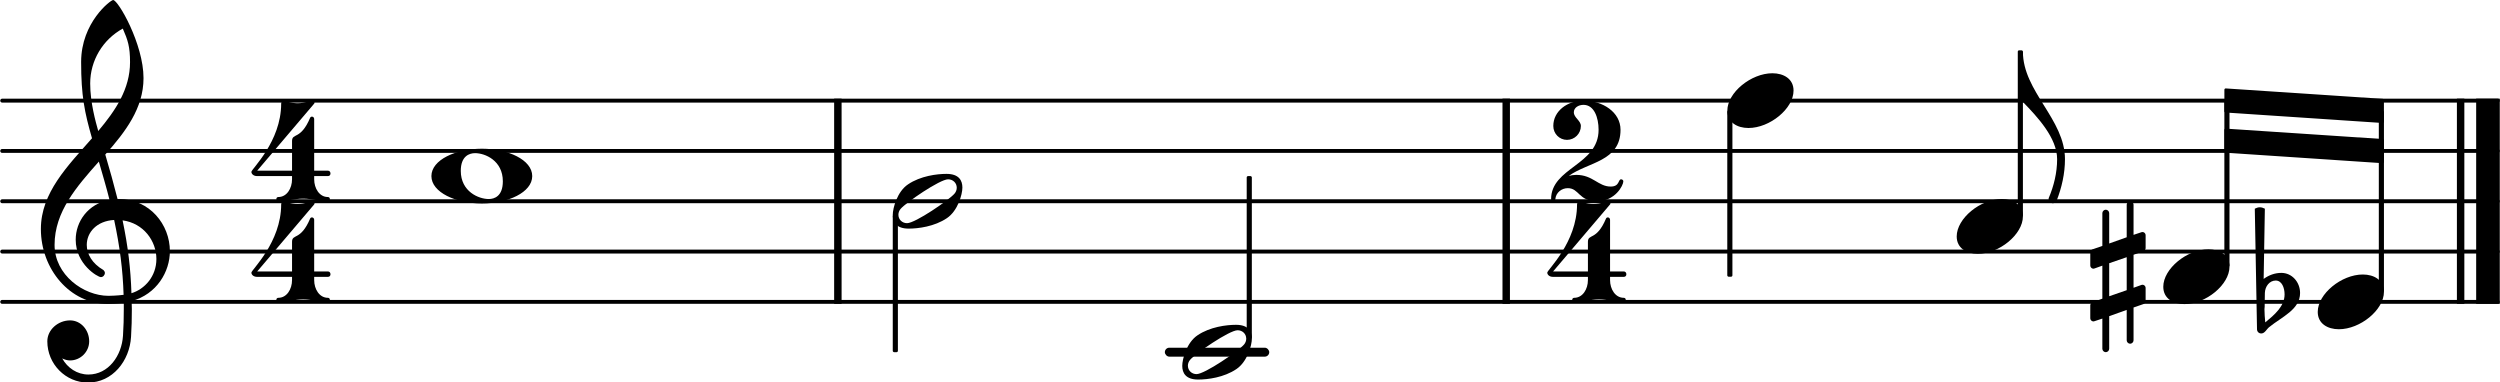 <svg xmlns="http://www.w3.org/2000/svg" xmlns:xlink="http://www.w3.org/1999/xlink" version="1.2" width="130.96mm" height="20.03mm" viewBox="5.691 -0 49.681 7.6">
<rect transform="translate(35.55, 4)" x="0" y="-2.039" width="0.148" height="4.078" ry="0" fill="currentColor"/>
<line transform="translate(5.691, 6)" stroke-linejoin="round" stroke-linecap="round" stroke-width="0.078" stroke="currentColor" x1="0.039" y1="-0" x2="49.641" y2="-0"/>
<line transform="translate(5.691, 5)" stroke-linejoin="round" stroke-linecap="round" stroke-width="0.078" stroke="currentColor" x1="0.039" y1="-0" x2="49.641" y2="-0"/>
<line transform="translate(5.691, 4)" stroke-linejoin="round" stroke-linecap="round" stroke-width="0.078" stroke="currentColor" x1="0.039" y1="-0" x2="49.641" y2="-0"/>
<line transform="translate(5.691, 3)" stroke-linejoin="round" stroke-linecap="round" stroke-width="0.078" stroke="currentColor" x1="0.039" y1="-0" x2="49.641" y2="-0"/>
<line transform="translate(5.691, 2)" stroke-linejoin="round" stroke-linecap="round" stroke-width="0.078" stroke="currentColor" x1="0.039" y1="-0" x2="49.641" y2="-0"/>
<rect transform="translate(0, 7)" x="28.839" y="-0.089" width="2.075" height="0.178" ry="0.089" fill="currentColor"/>
<rect transform="translate(22.266, 4)" x="0" y="-2.039" width="0.148" height="4.078" ry="0" fill="currentColor"/>
<rect transform="translate(54.52, 4)" x="0" y="-2.039" width="0.148" height="4.078" ry="0" fill="currentColor"/>
<rect transform="translate(54.903, 4)" x="0" y="-2.039" width="0.469" height="4.078" ry="0" fill="currentColor"/>
<path transform="translate(6.491, 5) scale(0.004, -0.004)" d="M643 2c0 -102 -65 -214 -190 -248c0 -13 1 -27 1 -40c0 -46 -1 -92 -4 -138c-7 -119 -92 -227 -214 -227c-111 0 -202 92 -202 205c0 58 54 104 113 104c54 0 95 -48 95 -104c0 -52 -43 -95 -95 -95c-13 0 -27 4 -39 10c26 -47 74 -80 130 -80c100 0 166 94 172 193
c3 44 4 89 4 133v31c-31 -5 -63 -6 -79 -6c-189 0 -333 173 -333 372c0 181 134 314 254 451c-37 129 -54 211 -54 379c0 197 147 308 159 308c25 0 151 -219 151 -388c0 -150 -90 -267 -190 -380c22 -73 42 -147 61 -221h6c154 0 254 -127 254 -259zM452 -207
c66 20 124 84 124 170c0 90 -64 178 -168 192c27 -129 40 -239 44 -362zM338 -220c7 0 45 1 75 5c-4 127 -19 241 -47 372c-87 -5 -136 -62 -136 -124c0 -45 26 -92 83 -125c4 -4 7 -9 7 -14c0 -11 -9 -21 -20 -21c-15 0 -125 63 -125 186c0 90 61 178 168 198
c-16 64 -35 127 -53 190c-110 -124 -220 -249 -220 -414c0 -149 144 -253 268 -253zM409 1108c-100 -55 -162 -159 -162 -273c0 -94 27 -190 40 -236c86 102 158 209 158 342c0 77 -11 110 -36 167z" fill="currentColor"/>
<path transform="translate(50.603, 6) scale(0.004, -0.004)" d="M25 44l-1 -69c0 -4 -1 -7 -1 -11c0 -22 2 -44 4 -66c46 38 96 80 96 139c0 34 -14 69 -44 69c-31 0 -53 -29 -54 -62zM-14 -136l-11 599c8 4 16 7 25 7s17 -3 25 -7l-6 -349c26 19 56 30 88 30c53 0 93 -46 93 -100c0 -82 -90 -118 -153 -169c-14 -11 -22 -32 -40 -32
c-12 0 -21 9 -21 21z" fill="currentColor"/>
<rect transform="translate(53.019, 4)" x="-0.051" y="-1.799" width="0.102" height="3.601" ry="0.027" fill="currentColor"/>
<path transform="translate(51.754, 6) scale(0.004, -0.004)" d="M224 136c56 0 105 -28 105 -86c0 -90 -118 -186 -224 -186c-56 0 -105 28 -105 86c0 90 118 186 224 186z" fill="currentColor"/>
<path transform="translate(47.233, 5.5) scale(0.004, -0.004)" d="M215 -316c0 -9 -8 -17 -17 -17s-17 8 -17 17v151l-87 -31v-162c0 -9 -8 -17 -17 -17s-17 8 -17 17v150l-39 -13c-10 -4 -21 4 -21 15v64c0 7 5 13 11 15l49 18v164l-39 -14c-10 -4 -21 4 -21 15v65c0 7 5 13 11 15l49 17v163c0 9 8 17 17 17s17 -8 17 -17v-151l87 31v162
c0 9 8 17 17 17s17 -8 17 -17v-150l39 13c10 4 21 -4 21 -15v-64c0 -7 -5 -13 -11 -15l-49 -18v-164l39 14c10 4 21 -4 21 -15v-65c0 -7 -5 -13 -11 -15l-49 -17v-163zM181 97l-87 -30v-164l87 30v164z" fill="currentColor"/>
<rect transform="translate(49.949, 4)" x="-0.051" y="-2" width="0.102" height="3.302" ry="0.027" fill="currentColor"/>
<polygon transform="translate(49.898, 1.997)" stroke-linejoin="round" stroke-linecap="round" stroke-width="0.053" fill="currentColor" stroke="currentColor" points="3.145 -0.006 3.145 0.421 0.027 0.213 0.027 -0.213"/>
<polygon transform="translate(49.898, 2.796)" stroke-linejoin="round" stroke-linecap="round" stroke-width="0.053" fill="currentColor" stroke="currentColor" points="3.145 -0.006 3.145 0.421 0.027 0.213 0.027 -0.213"/>
<path transform="translate(48.684, 5.5) scale(0.004, -0.004)" d="M224 136c56 0 105 -28 105 -86c0 -90 -118 -186 -224 -186c-56 0 -105 28 -105 86c0 90 118 186 224 186z" fill="currentColor"/>
<path transform="translate(14.261, 3.5) scale(0.004, -0.004)" d="M217 114c-28 0 -71 -14 -71 -88c0 -103 89 -140 139 -140c28 0 70 14 70 88c0 103 -88 140 -138 140zM251 136c129 0 250 -55 250 -136s-121 -136 -250 -136s-251 55 -251 136s122 136 251 136z" fill="currentColor"/>
<path transform="translate(10.691, 6.003) scale(0.004, -0.004)" d="M228 487c36 0 64 14 71 14c10 0 16 -10 11 -16l-283 -333h173v147c0 42 43 4 90 116c4 9 20 7 20 -7v-256h68c9 0 13 -7 13 -14s-4 -13 -13 -13h-68v-16c0 -45 26 -88 68 -88c7 0 10 -5 10 -10s-3 -11 -10 -11c-41 0 -82 13 -123 13s-82 -13 -123 -13c-7 0 -10 6 -10 11
s3 10 10 10c42 0 68 43 68 88v16h-173c-21 0 -29 13 -29 21c0 14 148 150 148 339c0 8 5 15 12 15s35 -13 70 -13z" fill="currentColor"/>
<path transform="translate(10.691, 4) scale(0.004, -0.004)" d="M228 487c36 0 64 14 71 14c10 0 16 -10 11 -16l-283 -333h173v147c0 42 43 4 90 116c4 9 20 7 20 -7v-256h68c9 0 13 -7 13 -14s-4 -13 -13 -13h-68v-16c0 -45 26 -88 68 -88c7 0 10 -5 10 -10s-3 -11 -10 -11c-41 0 -82 13 -123 13s-82 -13 -123 -13c-7 0 -10 6 -10 11
s3 10 10 10c42 0 68 43 68 88v16h-173c-21 0 -29 13 -29 21c0 14 148 150 148 339c0 8 5 15 12 15s35 -13 70 -13z" fill="currentColor"/>
<path transform="translate(36.448, 6.003) scale(0.004, -0.004)" d="M228 487c36 0 64 14 71 14c10 0 16 -10 11 -16l-283 -333h173v147c0 42 43 4 90 116c4 9 20 7 20 -7v-256h68c9 0 13 -7 13 -14s-4 -13 -13 -13h-68v-16c0 -45 26 -88 68 -88c7 0 10 -5 10 -10s-3 -11 -10 -11c-41 0 -82 13 -123 13s-82 -13 -123 -13c-7 0 -10 6 -10 11
s3 10 10 10c42 0 68 43 68 88v16h-173c-21 0 -29 13 -29 21c0 14 148 150 148 339c0 8 5 15 12 15s35 -13 70 -13z" fill="currentColor"/>
<path transform="translate(36.516, 4) scale(0.004, -0.004)" d="M227 0c-90 0 -87 65 -144 65c-30 0 -59 -21 -62 -55c-1 -7 -5 -10 -10 -10s-11 3 -11 10c0 158 236 169 236 345c0 61 -22 124 -75 124c-25 0 -48 -14 -48 -37c0 -27 35 -41 35 -68c0 -38 -31 -69 -69 -69s-68 31 -68 69c0 75 71 126 150 126c95 0 184 -57 184 -145
c0 -158 -162 -160 -257 -229c12 3 24 5 37 5c83 0 109 -58 171 -58c46 0 36 36 52 36c5 0 11 -4 11 -10c0 -20 -40 -99 -132 -99z" fill="currentColor"/>
<path transform="translate(40.019, 2) scale(0.004, -0.004)" d="M224 136c56 0 105 -28 105 -86c0 -90 -118 -186 -224 -186c-56 0 -105 28 -105 86c0 90 118 186 224 186z" fill="currentColor"/>
<rect transform="translate(30.517, 4)" x="-0.051" y="-0.5" width="0.102" height="3.229" ry="0.027" fill="currentColor"/>
<path transform="translate(29.185, 7) scale(0.004, -0.004)" d="M318 67c0 24 -19 42 -43 42c-41 0 -210 -116 -236 -147c-7 -8 -11 -19 -11 -29c0 -24 19 -42 43 -42c41 0 210 116 236 147c7 8 11 19 11 29zM267 136c62 0 79 -33 79 -68c0 -34 -23 -116 -77 -152c-62 -42 -143 -52 -190 -52c-62 0 -79 33 -79 68c0 34 22 116 76 152
c62 42 144 52 191 52z" fill="currentColor"/>
<rect transform="translate(23.482, 4)" x="-0.051" y="0.271" width="0.102" height="2.729" ry="0.027" fill="currentColor"/>
<path transform="translate(23.431, 4) scale(0.004, -0.004)" d="M318 67c0 24 -19 42 -43 42c-41 0 -210 -116 -236 -147c-7 -8 -11 -19 -11 -29c0 -24 19 -42 43 -42c41 0 210 116 236 147c7 8 11 19 11 29zM267 136c62 0 79 -33 79 -68c0 -34 -23 -116 -77 -152c-62 -42 -143 -52 -190 -52c-62 0 -79 33 -79 68c0 34 22 116 76 152
c62 42 144 52 191 52z" fill="currentColor"/>
<path transform="translate(45.894, 1.027) scale(0.004, -0.004)" d="M-14 -250v250h14c0 -198 209 -336 209 -534c0 -71 -16 -142 -42 -208c-4 -7 -11 -11 -18 -11c-12 0 -24 10 -21 25c26 61 42 127 42 194c0 105 -97 209 -170 284h-14z" fill="currentColor"/>
<rect transform="translate(45.843, 4)" x="-0.051" y="-3" width="0.102" height="3.302" ry="0.027" fill="currentColor"/>
<path transform="translate(44.578, 4.5) scale(0.004, -0.004)" d="M224 136c56 0 105 -28 105 -86c0 -90 -118 -186 -224 -186c-56 0 -105 28 -105 86c0 90 118 186 224 186z" fill="currentColor"/>
<rect transform="translate(40.069, 4)" x="-0.051" y="-1.802" width="0.102" height="3.302" ry="0.027" fill="currentColor"/>
</svg>
